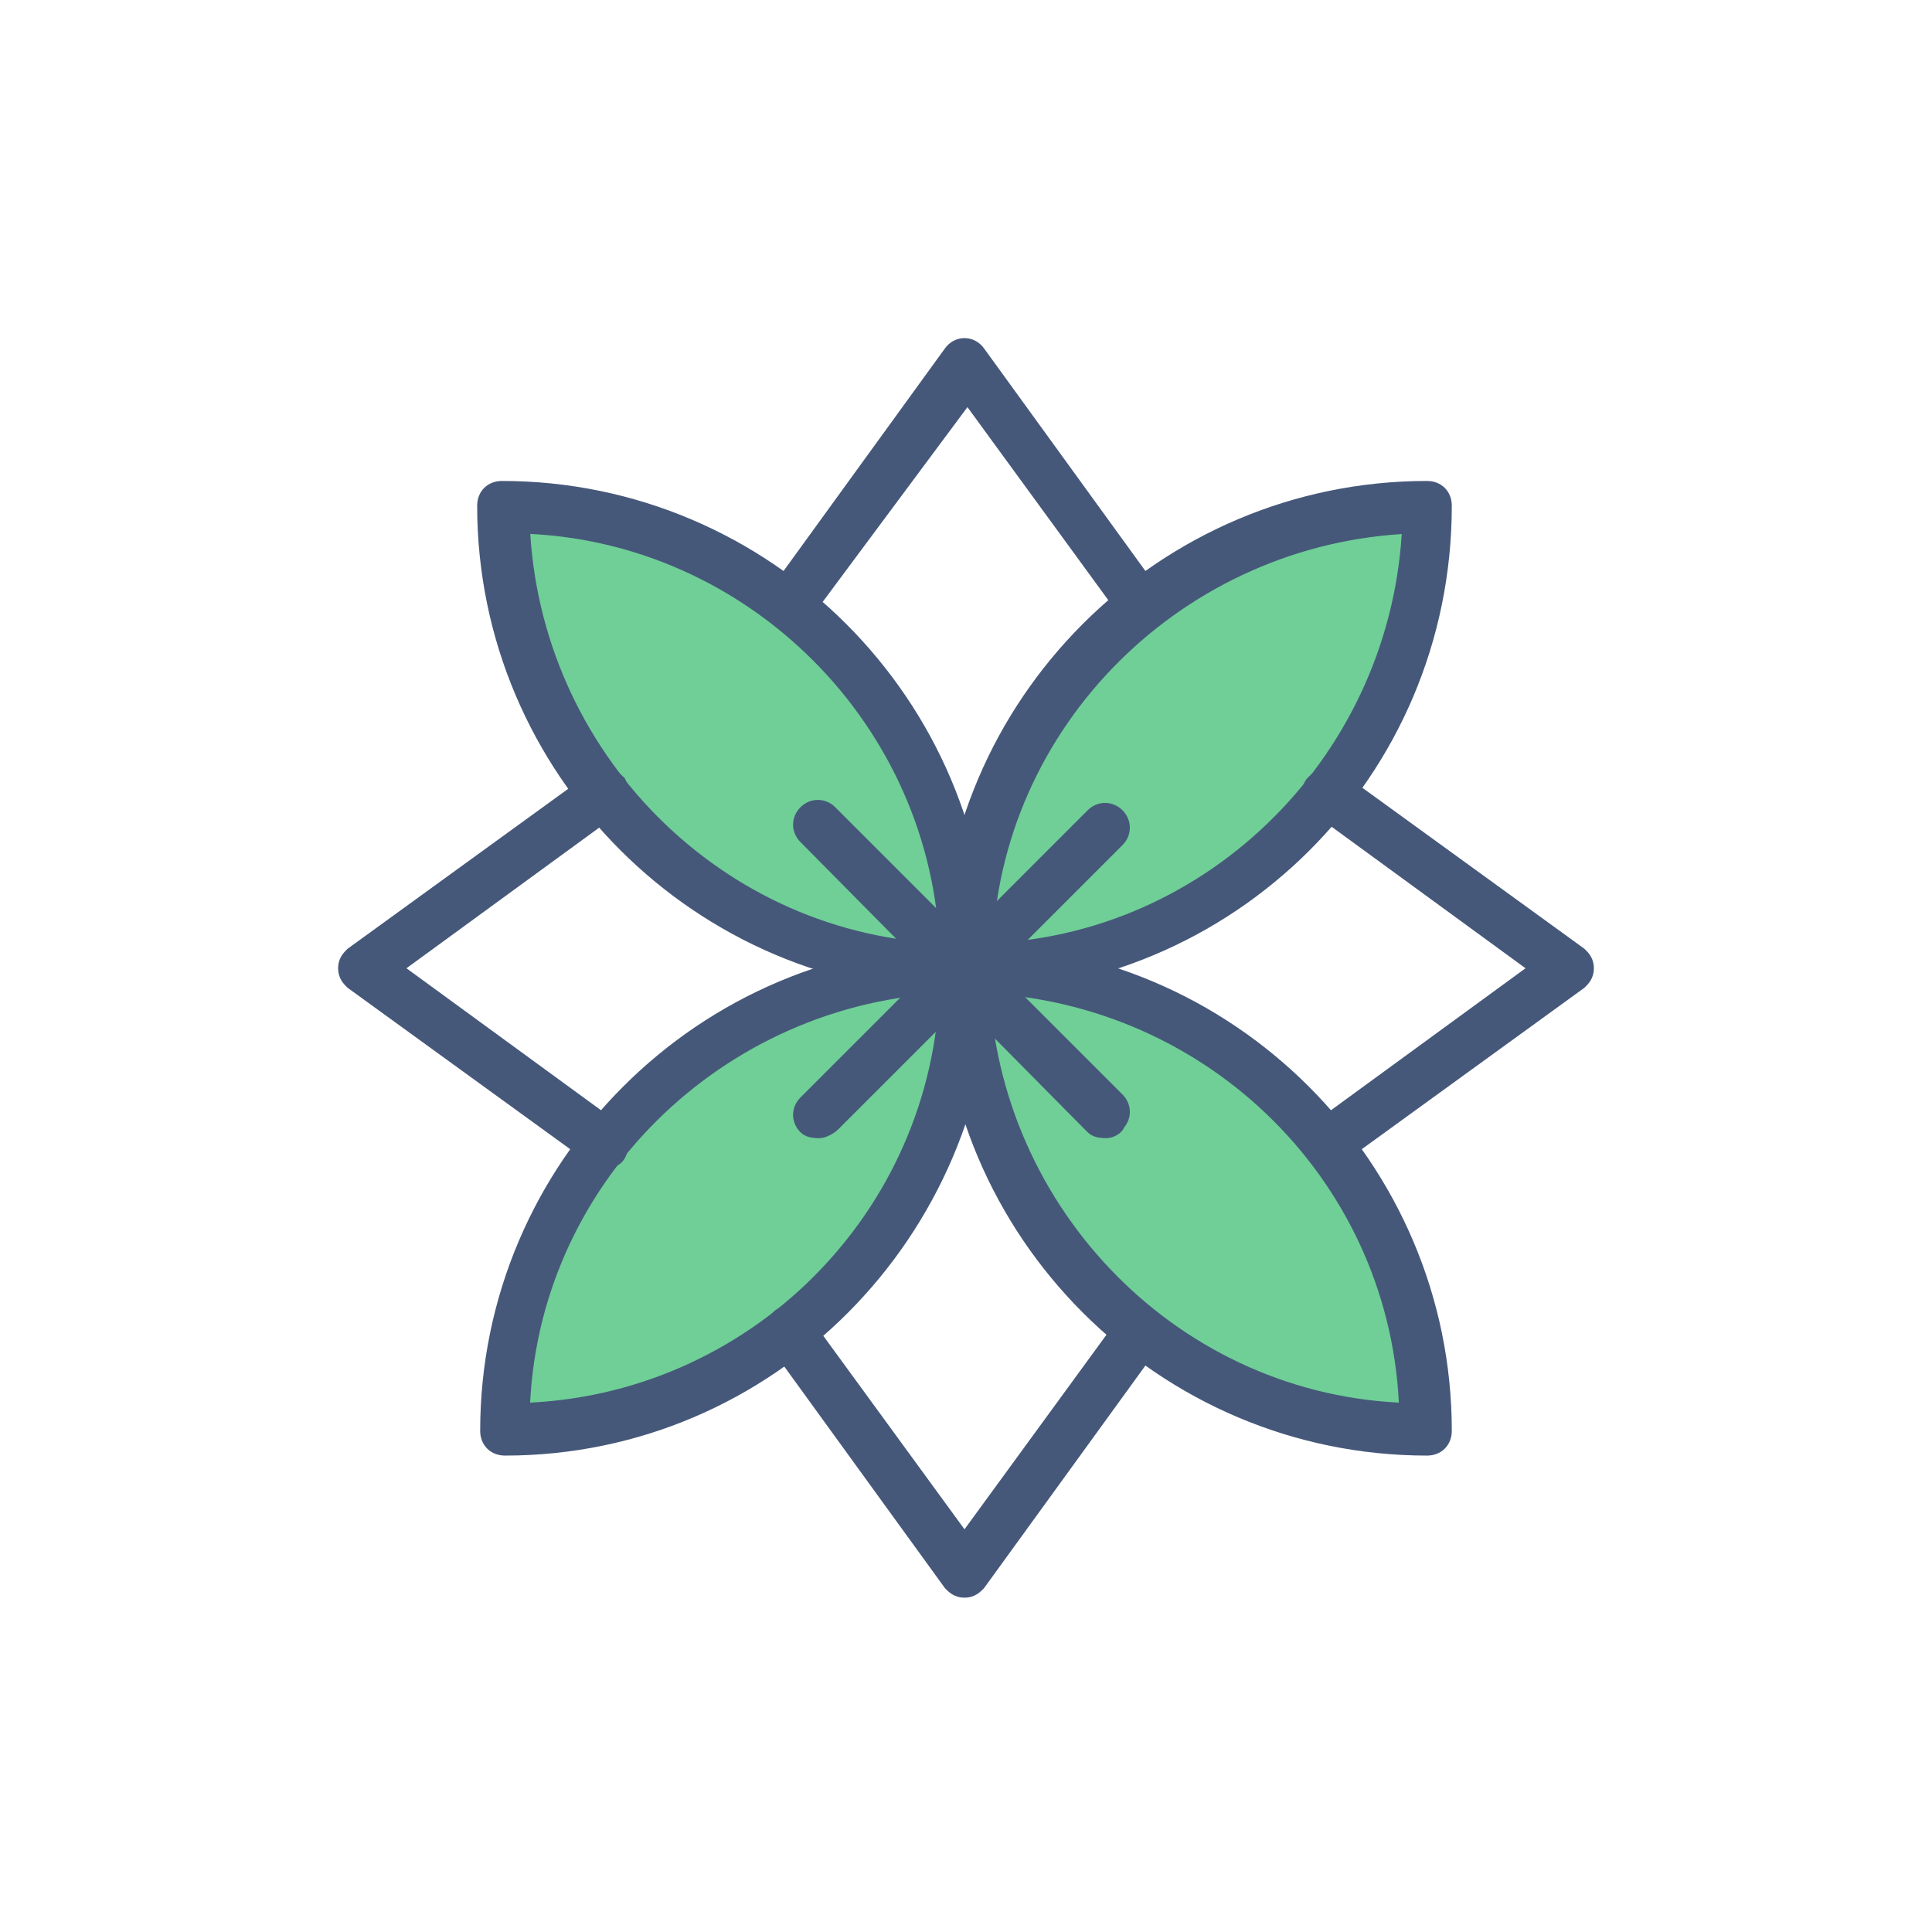 <svg width="100" height="100" viewBox="0 0 100 100" fill="none" xmlns="http://www.w3.org/2000/svg">
<path d="M49.922 50.117C63.066 50.117 73.863 39.477 73.863 26.176C60.719 26.332 49.922 36.973 49.922 50.117Z" fill="#6FCF97" stroke="#46587A"/>
<path d="M49.922 50.9C49.452 50.9 49.139 50.587 49.139 50.117C49.139 36.504 60.249 25.394 73.863 25.394C74.332 25.394 74.645 25.706 74.645 26.176C74.645 39.946 63.535 50.9 49.922 50.9ZM73.081 27.115C61.032 27.584 51.174 37.286 50.861 49.335C62.91 49.022 72.611 39.164 73.081 27.115Z" fill="#46587A" stroke="#46587A"/>
<path d="M49.922 50.117C49.922 63.261 60.562 74.058 73.863 74.058C73.863 60.914 63.222 50.117 49.922 50.117Z" fill="#6FCF97" stroke="#46587A"/>
<path d="M73.863 74.841C60.249 74.841 49.139 63.731 49.139 50.117C49.139 49.648 49.452 49.335 49.922 49.335C63.535 49.335 74.645 60.445 74.645 74.059C74.645 74.528 74.332 74.841 73.863 74.841ZM50.704 50.9C51.174 62.949 60.875 72.807 72.924 73.12C72.611 61.071 62.91 51.369 50.704 50.9Z" fill="#46587A" stroke="#46587A"/>
<path d="M49.922 50.117C49.922 36.973 39.281 26.176 25.98 26.176C26.137 39.477 36.778 50.117 49.922 50.117Z" fill="#6FCF97" stroke="#46587A"/>
<path d="M49.922 50.9C36.308 50.9 25.198 39.79 25.198 26.176C25.198 25.706 25.511 25.394 25.98 25.394C39.594 25.394 50.704 36.504 50.704 50.117C50.704 50.587 50.391 50.9 49.922 50.9ZM26.919 27.115C27.389 39.164 37.09 49.022 49.139 49.335C48.826 37.286 38.968 27.428 26.919 27.115Z" fill="#46587A" stroke="#46587A"/>
<path d="M49.922 50.117C36.778 50.117 25.98 60.758 25.98 74.058C39.281 74.058 49.922 63.418 49.922 50.117Z" fill="#6FCF97" stroke="#46587A"/>
<path d="M26.137 74.841C25.667 74.841 25.354 74.528 25.354 74.059C25.354 60.445 36.464 49.335 50.078 49.335C50.548 49.335 50.861 49.648 50.861 50.117C50.704 63.731 39.751 74.841 26.137 74.841ZM49.139 50.9C37.09 51.369 27.232 61.071 26.919 73.12C38.968 72.807 48.826 63.105 49.139 50.9Z" fill="#46587A" stroke="#46587A"/>
<path d="M49.922 82.196C49.609 82.196 49.452 82.039 49.296 81.883L40.22 69.364C39.907 69.051 40.064 68.582 40.377 68.269C40.69 67.956 41.159 68.112 41.472 68.425L49.922 80.005L58.372 68.425C58.685 68.112 59.154 67.956 59.467 68.269C59.78 68.582 59.937 69.051 59.623 69.364L50.548 81.883C50.391 82.039 50.235 82.196 49.922 82.196Z" fill="#46587A" stroke="#46587A"/>
<path d="M68.699 59.976C68.386 59.976 68.23 59.819 68.073 59.663C67.76 59.35 67.917 58.88 68.23 58.567L79.809 50.117L68.23 41.667C67.917 41.355 67.76 40.885 68.073 40.572C68.386 40.259 68.856 40.103 69.169 40.416L81.687 49.492C81.844 49.648 82 49.804 82 50.117C82 50.43 81.844 50.587 81.687 50.743L69.169 59.819C69.012 59.976 68.856 59.976 68.699 59.976Z" fill="#46587A" stroke="#46587A"/>
<path d="M31.301 59.976C31.144 59.976 30.988 59.976 30.831 59.819L18.313 50.743C18.157 50.587 18 50.43 18 50.117C18 49.804 18.157 49.648 18.313 49.492L30.831 40.416C31.144 40.103 31.614 40.259 31.927 40.572C32.083 40.885 32.083 41.355 31.77 41.667L20.191 50.117L31.77 58.567C32.083 58.88 32.083 59.35 31.927 59.663C31.77 59.976 31.457 59.976 31.301 59.976Z" fill="#46587A" stroke="#46587A"/>
<path d="M40.846 32.122C40.69 32.122 40.533 32.122 40.377 31.966C40.064 31.653 39.907 31.183 40.22 30.87L49.296 18.352C49.609 17.883 50.235 17.883 50.548 18.352L59.623 30.87C59.937 31.183 59.78 31.653 59.467 31.966C59.154 32.279 58.685 32.279 58.528 31.809L50.078 20.23L41.472 31.809C41.316 32.122 41.159 32.122 40.846 32.122Z" fill="#46587A" stroke="#46587A"/>
<path d="M42.411 58.411C42.254 58.411 41.941 58.411 41.785 58.254C41.472 57.941 41.472 57.472 41.785 57.159L56.65 42.293C56.963 41.98 57.433 41.98 57.746 42.293C58.059 42.606 58.059 43.076 57.746 43.389L43.037 58.098C42.88 58.254 42.567 58.411 42.411 58.411Z" fill="#46587A" stroke="#46587A"/>
<path d="M57.276 58.411C57.12 58.411 56.807 58.411 56.65 58.254L41.785 43.232C41.472 42.919 41.472 42.45 41.785 42.137C42.098 41.824 42.567 41.824 42.88 42.137L57.746 57.003C58.059 57.316 58.059 57.785 57.746 58.098C57.746 58.254 57.433 58.411 57.276 58.411Z" fill="#46587A" stroke="#46587A"/>
</svg>
